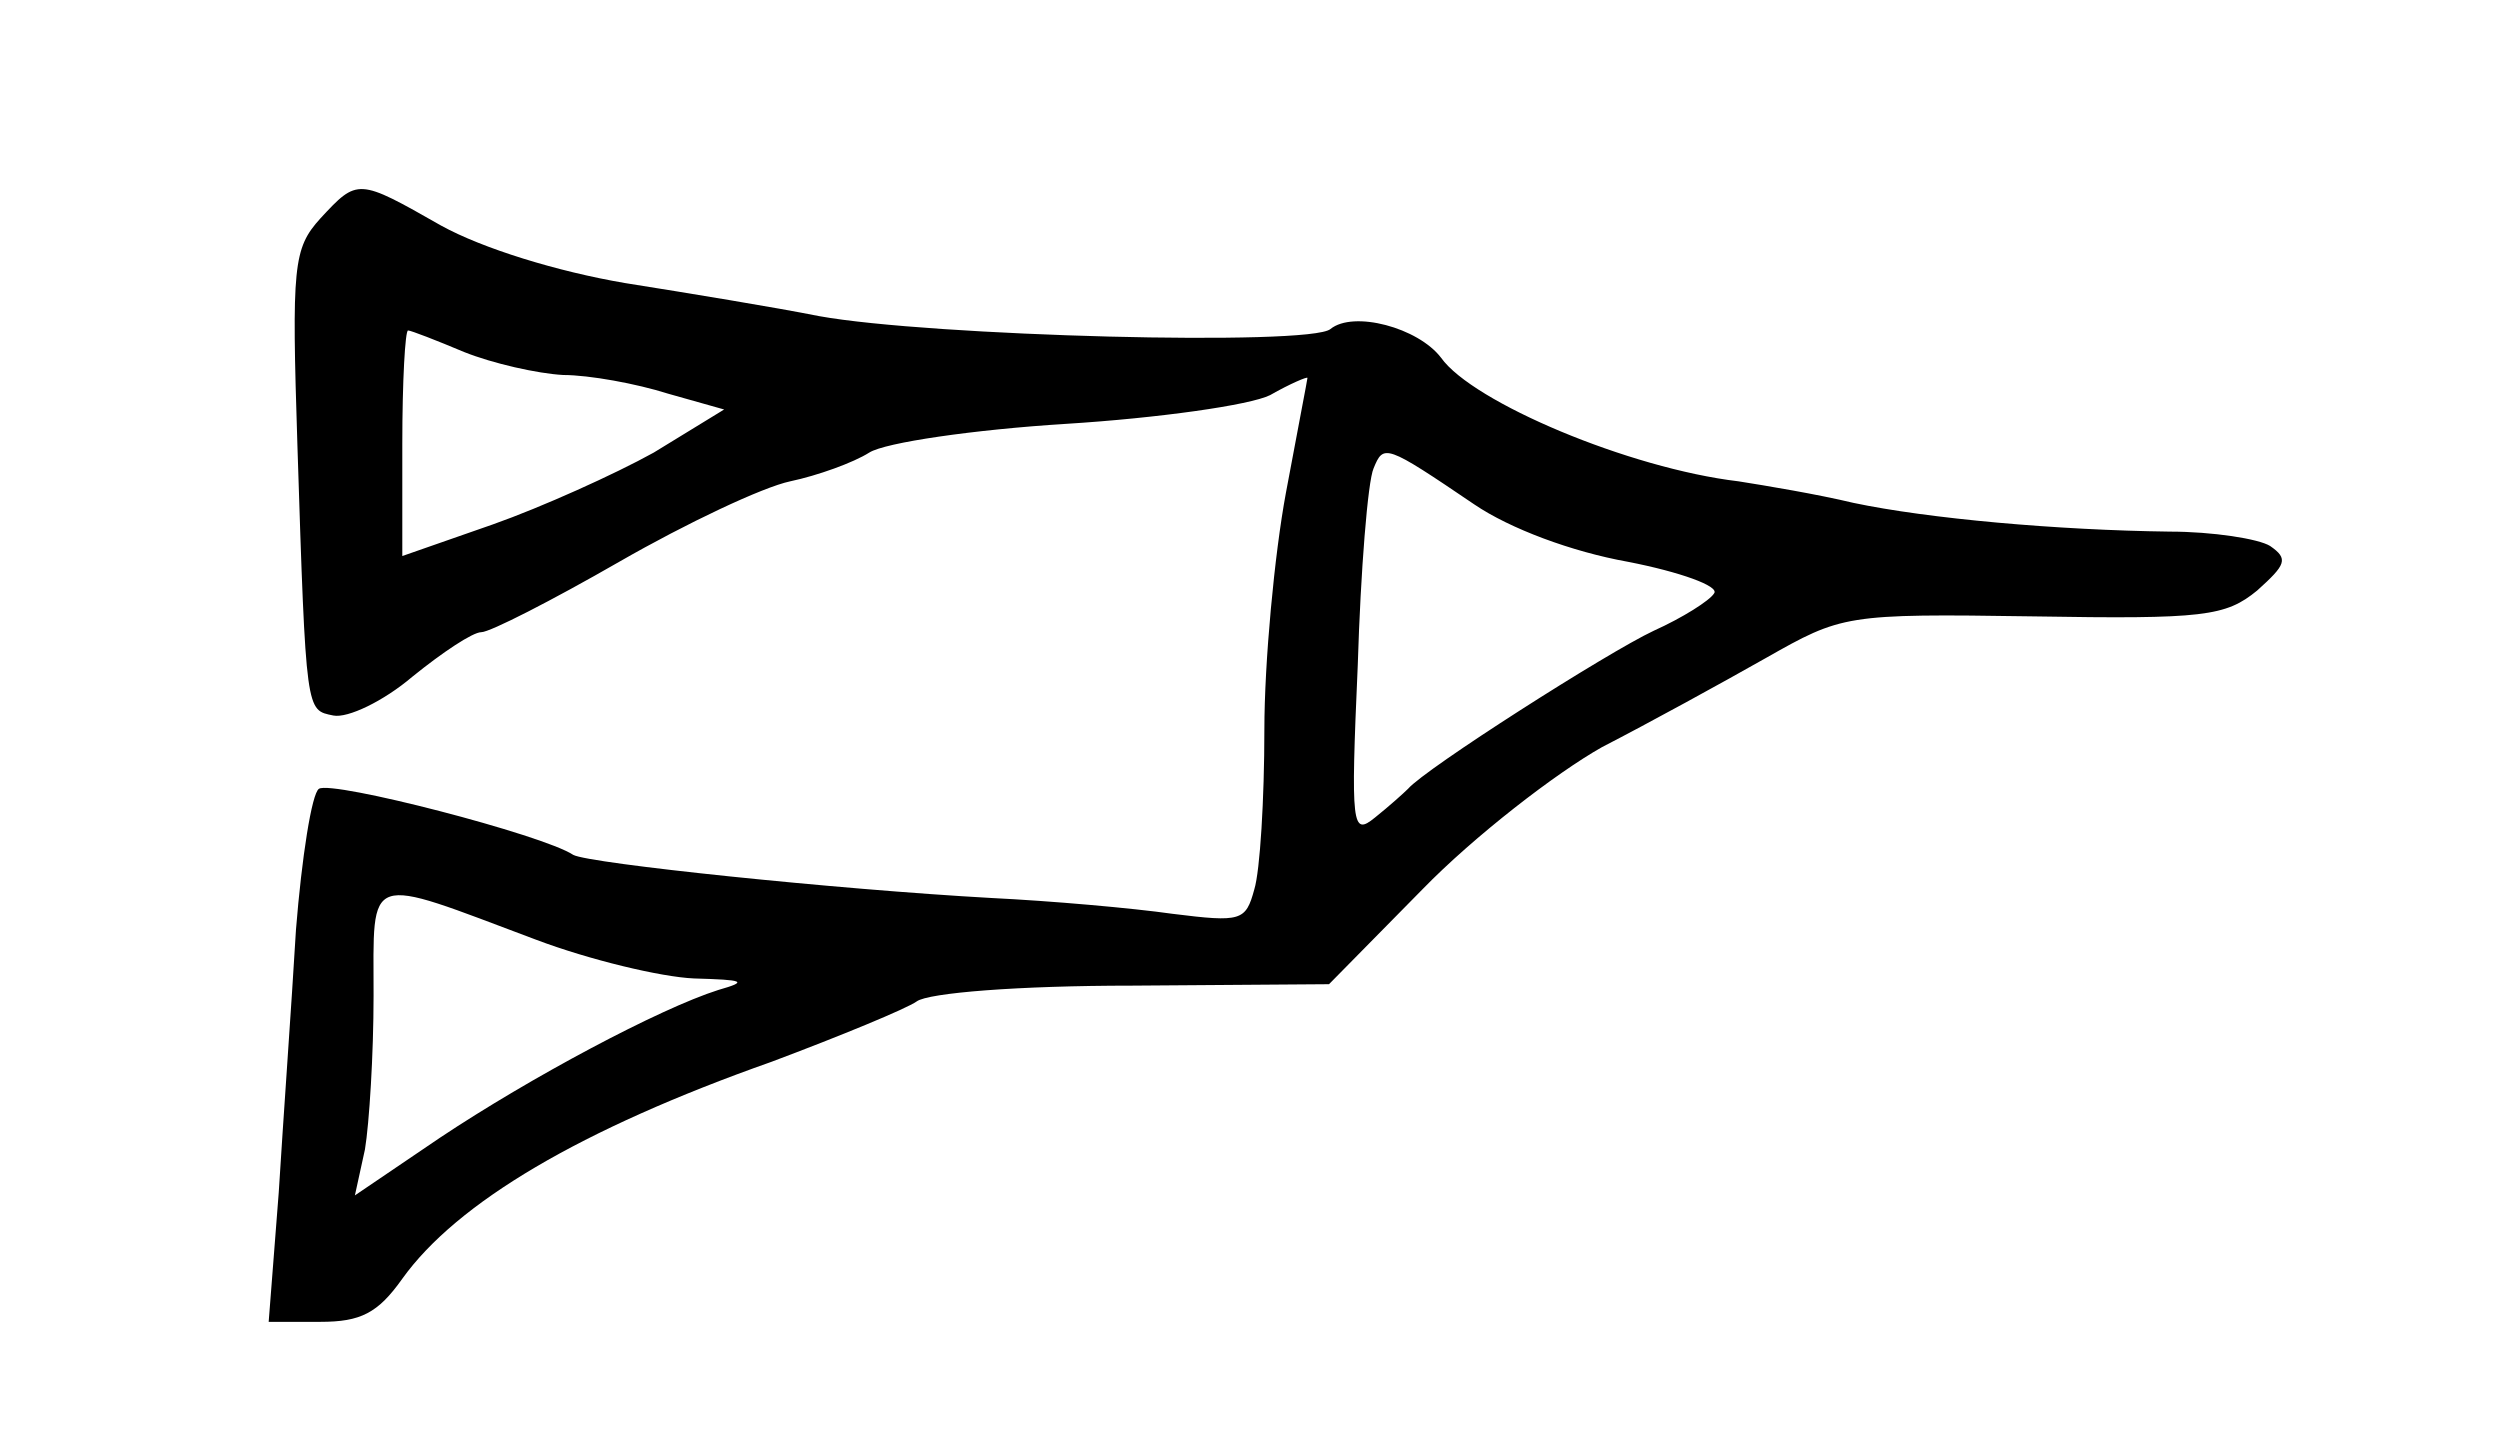 <?xml version="1.0" standalone="no"?>
<!DOCTYPE svg PUBLIC "-//W3C//DTD SVG 20010904//EN"
 "http://www.w3.org/TR/2001/REC-SVG-20010904/DTD/svg10.dtd">
<svg version="1.0" xmlns="http://www.w3.org/2000/svg"
 width="174pt" height="100pt" viewBox="0 0 174 100"
 preserveAspectRatio="xMidYMid meet">
<g transform="translate(0,100) scale(0.1,-0.1)"
fill="#000000" stroke="none">
<path d="M223 848 c-19 -21 -20 -33 -16 -158 6 -188 6 -184 25 -188 10 -2 35
10 55 27 21 17 42 31 48 31 6 0 49 22 96 49 47 27 100 52 119 56 19 4 44 13
55 20 11 7 73 16 137 20 64 4 128 13 142 20 14 8 26 13 26 12 0 -1 -7 -37 -15
-80 -8 -43 -15 -118 -15 -165 0 -48 -3 -98 -7 -111 -6 -22 -9 -23 -57 -17 -28
4 -85 9 -126 11 -108 6 -280 24 -291 30 -21 14 -168 52 -177 46 -5 -3 -12 -48
-16 -98 -3 -51 -9 -134 -12 -183 l-7 -90 36 0 c28 0 40 6 57 30 38 53 124 104
257 151 48 18 94 37 101 42 8 6 71 11 150 11 l137 1 65 66 c36 37 93 81 125
99 33 17 84 45 114 62 53 30 55 31 186 29 119 -2 134 0 156 18 20 18 22 22 9
31 -8 5 -40 10 -70 10 -78 1 -168 9 -220 20 -25 6 -61 12 -80 15 -76 9 -185
55 -207 86 -16 21 -61 33 -77 20 -14 -12 -279 -5 -356 9 -30 6 -91 16 -135 23
-47 8 -99 24 -128 40 -58 33 -58 33 -84 5z m100 -93 c20 -8 51 -15 69 -16 18
0 51 -6 73 -13 l39 -11 -49 -30 c-27 -15 -78 -38 -112 -50 l-63 -22 0 78 c0
44 2 79 4 79 2 0 20 -7 39 -15z m703 -106 c25 -17 68 -33 107 -40 36 -7 64
-17 60 -22 -3 -5 -22 -17 -42 -26 -32 -15 -159 -96 -171 -110 -3 -3 -13 -12
-23 -20 -16 -13 -17 -7 -12 106 2 66 7 128 11 137 7 17 8 17 70 -25z m-653
-303 c37 -14 87 -26 110 -27 35 -1 38 -2 17 -8 -41 -13 -131 -61 -194 -103
l-59 -40 7 32 c3 18 6 66 6 107 0 87 -7 84 113 39z"/>
</g>
</svg>
